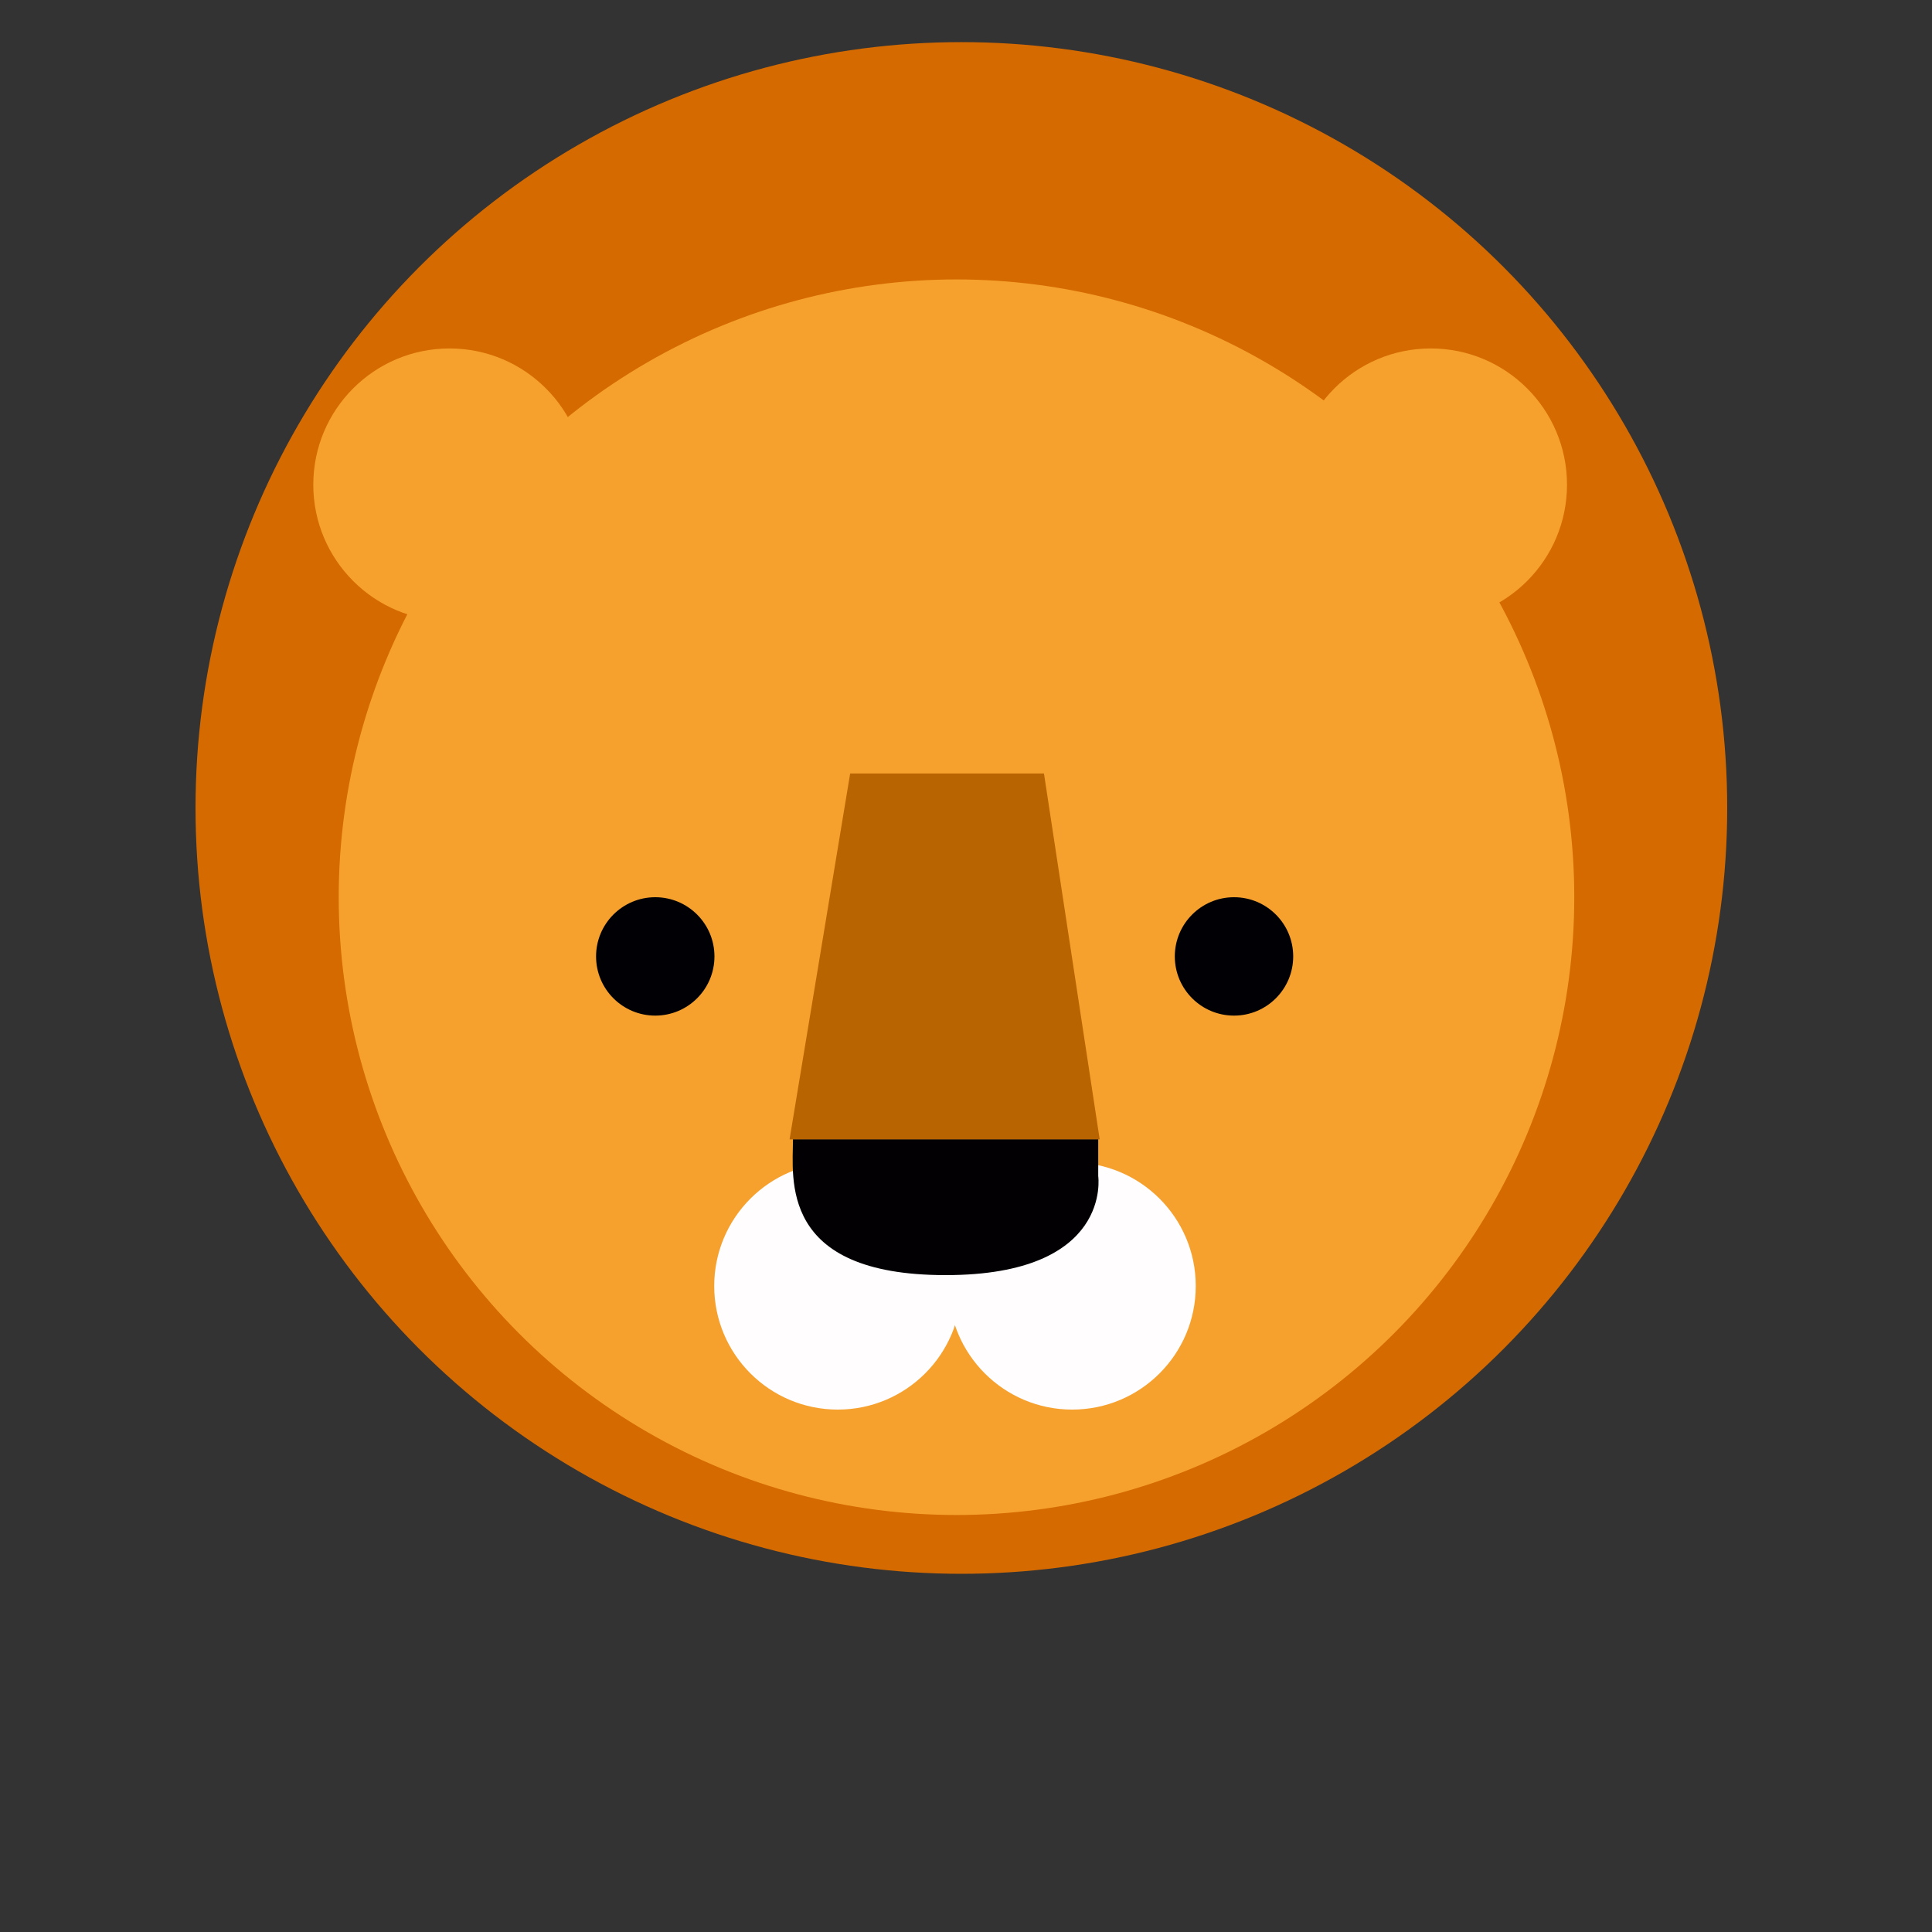 <svg xmlns="http://www.w3.org/2000/svg" viewBox="0 0 250 250"><rect x="0" y="0" width="250" height="250" fill="#333333" stroke="none"/><defs><style>.cls-1{fill:#d56a00;}.cls-2{fill:#f6a12e;}.cls-3{fill:#010005;}.cls-4{fill:#b86401;}.cls-5{fill:#fffdfe;}.cls-6{fill:#030004;}</style></defs><title>lionTekengebied 3</title><g id="Laag_3" data-name="Laag 3"><g id="Lion"><circle class="cls-1" cx="124.4" cy="104.55" r="99.1"/><circle class="cls-2" cx="123.77" cy="116.1" r="79.94"/><circle class="cls-3" cx="84.79" cy="123.76" r="7.66"/><circle class="cls-3" cx="159.68" cy="123.76" r="7.66"/><polygon class="cls-4" points="110.01 100.09 102.17 147.43 142.3 147.43 135.09 100.09 110.01 100.09"/><circle class="cls-5" cx="108.41" cy="166.41" r="15.99"/><circle class="cls-5" cx="138.74" cy="166.41" r="15.99"/><path class="cls-6" d="M102.61,147.43h39.5v4.75S144,165,122.36,165,102.61,152.45,102.61,147.43Z"/><circle class="cls-2" cx="58.17" cy="62.72" r="17.63"/><circle class="cls-2" cx="185.14" cy="62.72" r="17.63"/></g></g></svg>